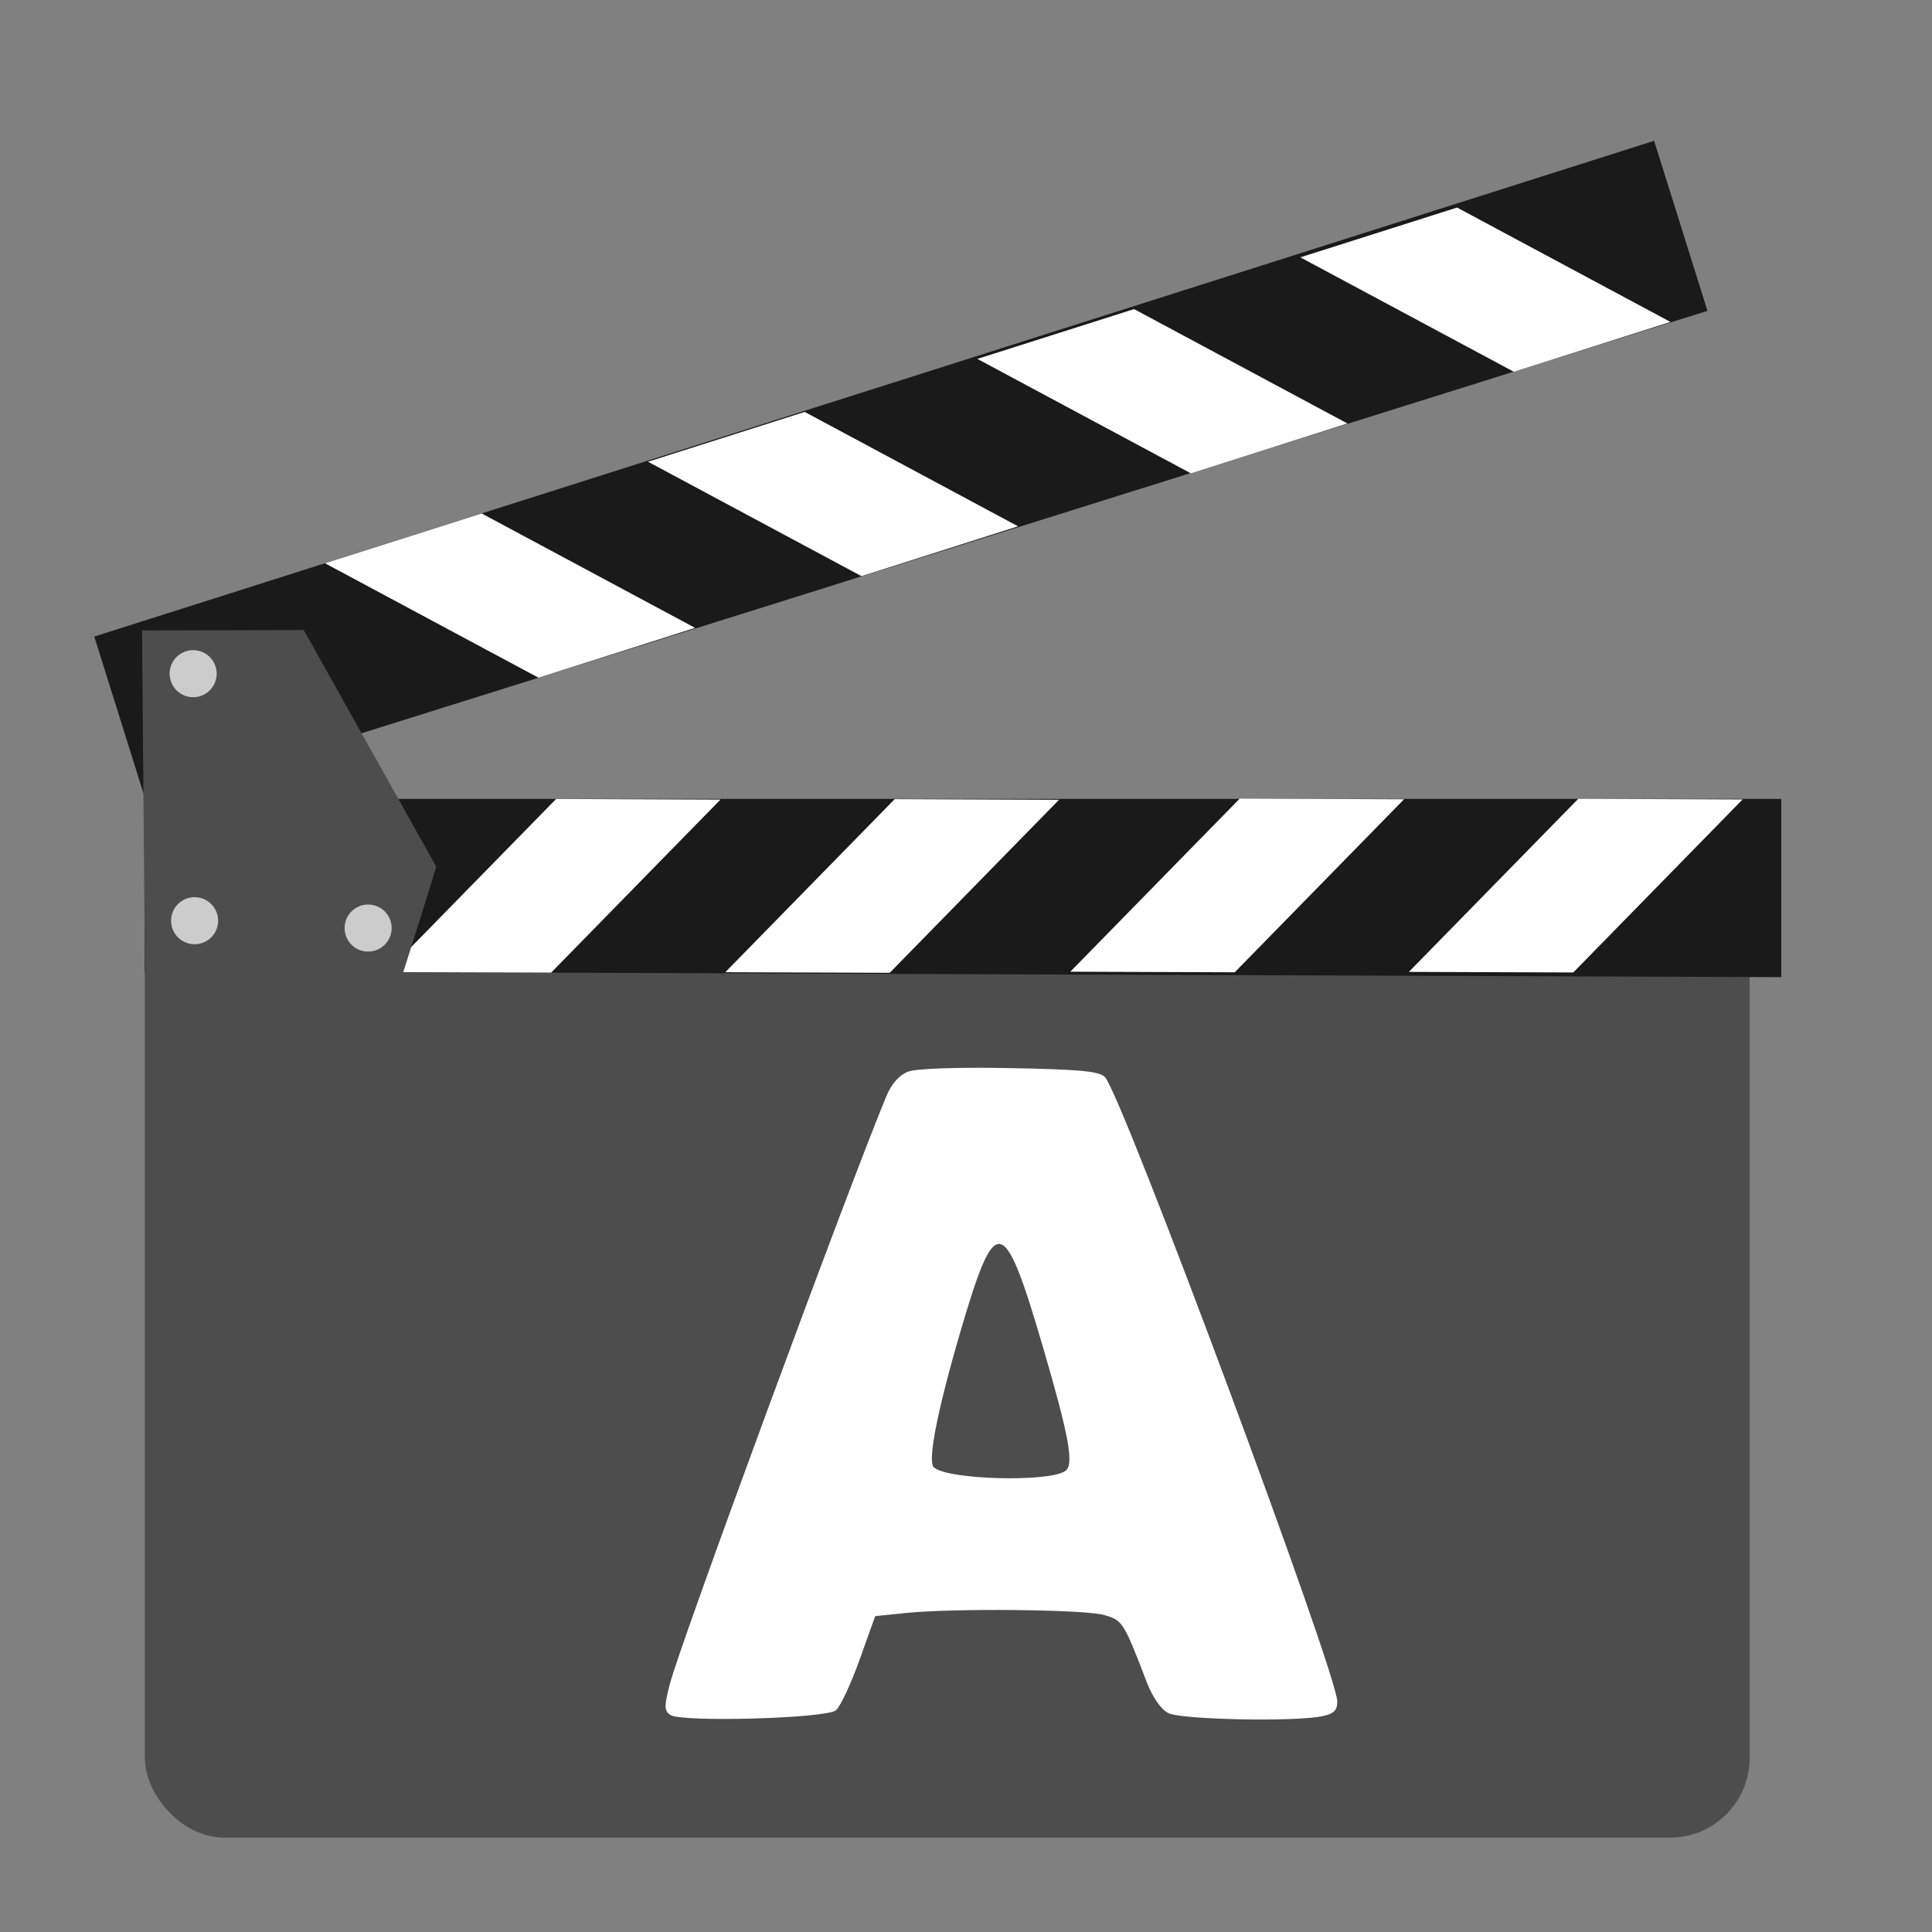 <?xml version="1.0" encoding="UTF-8" standalone="no"?>
<!-- Created with Inkscape (http://www.inkscape.org/) -->

<svg
   xmlns:dc="http://purl.org/dc/elements/1.1/"
   xmlns:cc="http://creativecommons.org/ns#"
   xmlns:rdf="http://www.w3.org/1999/02/22-rdf-syntax-ns#"
   xmlns:svg="http://www.w3.org/2000/svg"
   xmlns="http://www.w3.org/2000/svg"
   xmlns:sodipodi="http://sodipodi.sourceforge.net/DTD/sodipodi-0.dtd"
   xmlns:inkscape="http://www.inkscape.org/namespaces/inkscape"
   id="svg2"
   version="1.1"
   inkscape:version="0.48.5 r10040"
   width="512"
   height="512"
   sodipodi:docname="avidemux.svg">
  <rect width="100%" height="100%" fill="#808080" stroke="none"/>
  <defs
     id="defs6" />
  <sodipodi:namedview
     pagecolor="#ffffff"
     bordercolor="#666666"
     borderopacity="1"
     objecttolerance="10"
     gridtolerance="10"
     guidetolerance="10"
     inkscape:pageopacity="0"
     inkscape:pageshadow="2"
     inkscape:window-width="1147"
     inkscape:window-height="627"
     id="namedview4"
     showgrid="false"
     inkscape:zoom="0.65186406"
     inkscape:cx="282.72838"
     inkscape:cy="213.2716"
     inkscape:window-x="15"
     inkscape:window-y="39"
     inkscape:window-maximized="0"
     inkscape:current-layer="svg2" />
  <rect
     style="fill:#4d4d4d;fill-opacity:1;stroke:none"
     id="rect2997"
     width="425.303"
     height="252.733"
     x="38.379"
     y="234.267"
     ry="21.154" />
  <g
     id="g3821"
     transform="matrix(2.204,0,0,2.204,-1986.984,-1513.388)">
    <path
       sodipodi:nodetypes="ccccc"
       inkscape:connector-curvature="0"
       id="path2999"
       d="m 918.929,803.434 196.786,0.714 0,-21.429 -196.786,0 z"
       style="fill:#1a1a1a;stroke:none" />
    <path
       sodipodi:nodetypes="ccccc"
       inkscape:connector-curvature="0"
       id="path3769"
       d="m 967.806,803.605 -19.771,-0.07 20.369,-20.813 19.759,0.079 z"
       style="fill:#ffffff;stroke:none" />
    <path
       sodipodi:nodetypes="ccccc"
       inkscape:connector-curvature="0"
       id="path3769-3"
       d="m 1008.515,803.627 -19.771,-0.07 20.369,-20.813 19.759,0.079 z"
       style="fill:#ffffff;stroke:none" />
    <path
       sodipodi:nodetypes="ccccc"
       inkscape:connector-curvature="0"
       id="path3769-6"
       d="m 1050.001,803.564 -19.771,-0.07 20.369,-20.813 19.759,0.079 z"
       style="fill:#ffffff;stroke:none" />
    <path
       sodipodi:nodetypes="ccccc"
       inkscape:connector-curvature="0"
       id="path3769-3-7"
       d="m 1090.709,803.586 -19.771,-0.07 20.369,-20.813 19.759,0.079 z"
       style="fill:#ffffff;stroke:none" />
  </g>
  <g
     transform="matrix(2.103,-0.66,-0.66,-2.103,-1377.256,2464.811)"
     id="g3821-5">
    <path
       sodipodi:nodetypes="ccccc"
       inkscape:connector-curvature="0"
       id="path2999-3"
       d="m 918.929,803.434 196.786,0.714 0,-21.429 -196.786,0 z"
       style="fill:#1a1a1a;stroke:none" />
    <path
       sodipodi:nodetypes="ccccc"
       inkscape:connector-curvature="0"
       id="path3769-5"
       d="m 967.806,803.605 -19.771,-0.07 20.369,-20.813 19.759,0.079 z"
       style="fill:#ffffff;stroke:none" />
    <path
       sodipodi:nodetypes="ccccc"
       inkscape:connector-curvature="0"
       id="path3769-3-6"
       d="m 1008.515,803.627 -19.771,-0.07 20.369,-20.813 19.759,0.079 z"
       style="fill:#ffffff;stroke:none" />
    <path
       sodipodi:nodetypes="ccccc"
       inkscape:connector-curvature="0"
       id="path3769-6-2"
       d="m 1050.001,803.564 -19.771,-0.07 20.369,-20.813 19.759,0.079 z"
       style="fill:#ffffff;stroke:none" />
    <path
       sodipodi:nodetypes="ccccc"
       inkscape:connector-curvature="0"
       id="path3769-3-7-9"
       d="m 1090.709,803.586 -19.771,-0.07 20.369,-20.813 19.759,0.079 z"
       style="fill:#ffffff;stroke:none" />
  </g>
  <path
     style="fill:#4d4d4d;stroke:none"
     d="m 38.421,258.443 68.193,0 c 0,0 9.058,-28.453 8.963,-28.836 l -35.071,-62.638 -42.864,0.095 z"
     id="path3861"
     inkscape:connector-curvature="0"
     sodipodi:nodetypes="cccccc" />
  <path
     sodipodi:type="arc"
     style="fill:#cccccc;fill-opacity:1;stroke:none"
     id="path3863"
     sodipodi:cx="665.21069"
     sodipodi:cy="218.72746"
     sodipodi:rx="2.8284271"
     sodipodi:ry="2.8284271"
     d="m 668.039,218.727 a 2.828,2.828 0 1 1 -3e-5,-0.013"
     transform="matrix(2.204,0,0,2.204,-1414.94,-303.541)"
     sodipodi:start="0"
     sodipodi:end="6.2784904"
     sodipodi:open="true" />
  <path
     sodipodi:type="arc"
     style="fill:#cccccc;fill-opacity:1;stroke:none"
     id="path3863-1"
     sodipodi:cx="665.21069"
     sodipodi:cy="218.72746"
     sodipodi:rx="2.8284271"
     sodipodi:ry="2.8284271"
     d="m 668.039,218.727 a 2.828,2.828 0 1 1 -3e-5,-0.013"
     transform="matrix(2.204,0,0,2.204,-1414.55,-238.076)"
     sodipodi:start="0"
     sodipodi:end="6.2784904"
     sodipodi:open="true" />
  <path
     sodipodi:type="arc"
     style="fill:#cccccc;fill-opacity:1;stroke:none"
     id="path3863-2"
     sodipodi:cx="665.21069"
     sodipodi:cy="218.72746"
     sodipodi:rx="2.8284271"
     sodipodi:ry="2.8284271"
     d="m 668.039,218.727 a 2.828,2.828 0 1 1 -3e-5,-0.013"
     transform="matrix(2.204,0,0,2.204,-1368.568,-236.127)"
     sodipodi:start="0"
     sodipodi:end="6.2784904"
     sodipodi:open="true" />
  <path
     style="fill:#ffffff;fill-opacity:1;fill-rule:evenodd;stroke:none"
     d="m 177.66,454.483 c -1.651,-1.111 -1.674,-2.254 -0.165,-8.142 2.707,-10.56 47.457,-132.025 57.473,-155.996 1.309,-3.132 3.409,-5.482 5.669,-6.345 2.162,-0.825 12.894,-1.2 26.965,-0.943 18.663,0.341 23.75,0.826 25.238,2.407 4.539,4.819 61.554,158.072 61.554,165.454 0,2.409 -0.912,3.276 -4.123,3.918 -7.515,1.503 -37.24,0.886 -40.641,-0.844 -1.959,-0.997 -4.187,-4.192 -5.734,-8.227 -6.128,-15.976 -6.409,-16.416 -11.379,-17.796 -5.284,-1.468 -40.162,-1.799 -52.596,-0.499 l -7.992,0.835 -4.148,11.597 c -2.282,6.379 -5.097,12.385 -6.257,13.348 -2.597,2.156 -40.893,3.232 -43.864,1.232 l 0,0 z m 104.808,-64.771 c 2.156,-1.79 0.765,-9.339 -5.965,-32.354 -10.462,-35.779 -12.62,-36.28 -21.807,-5.06 -6.198,21.063 -8.932,34.839 -7.249,36.523 3.368,3.367 31.185,4.075 35.021,0.891 l 0,0 z"
     id="path2987"
     inkscape:connector-curvature="0" />
</svg>
